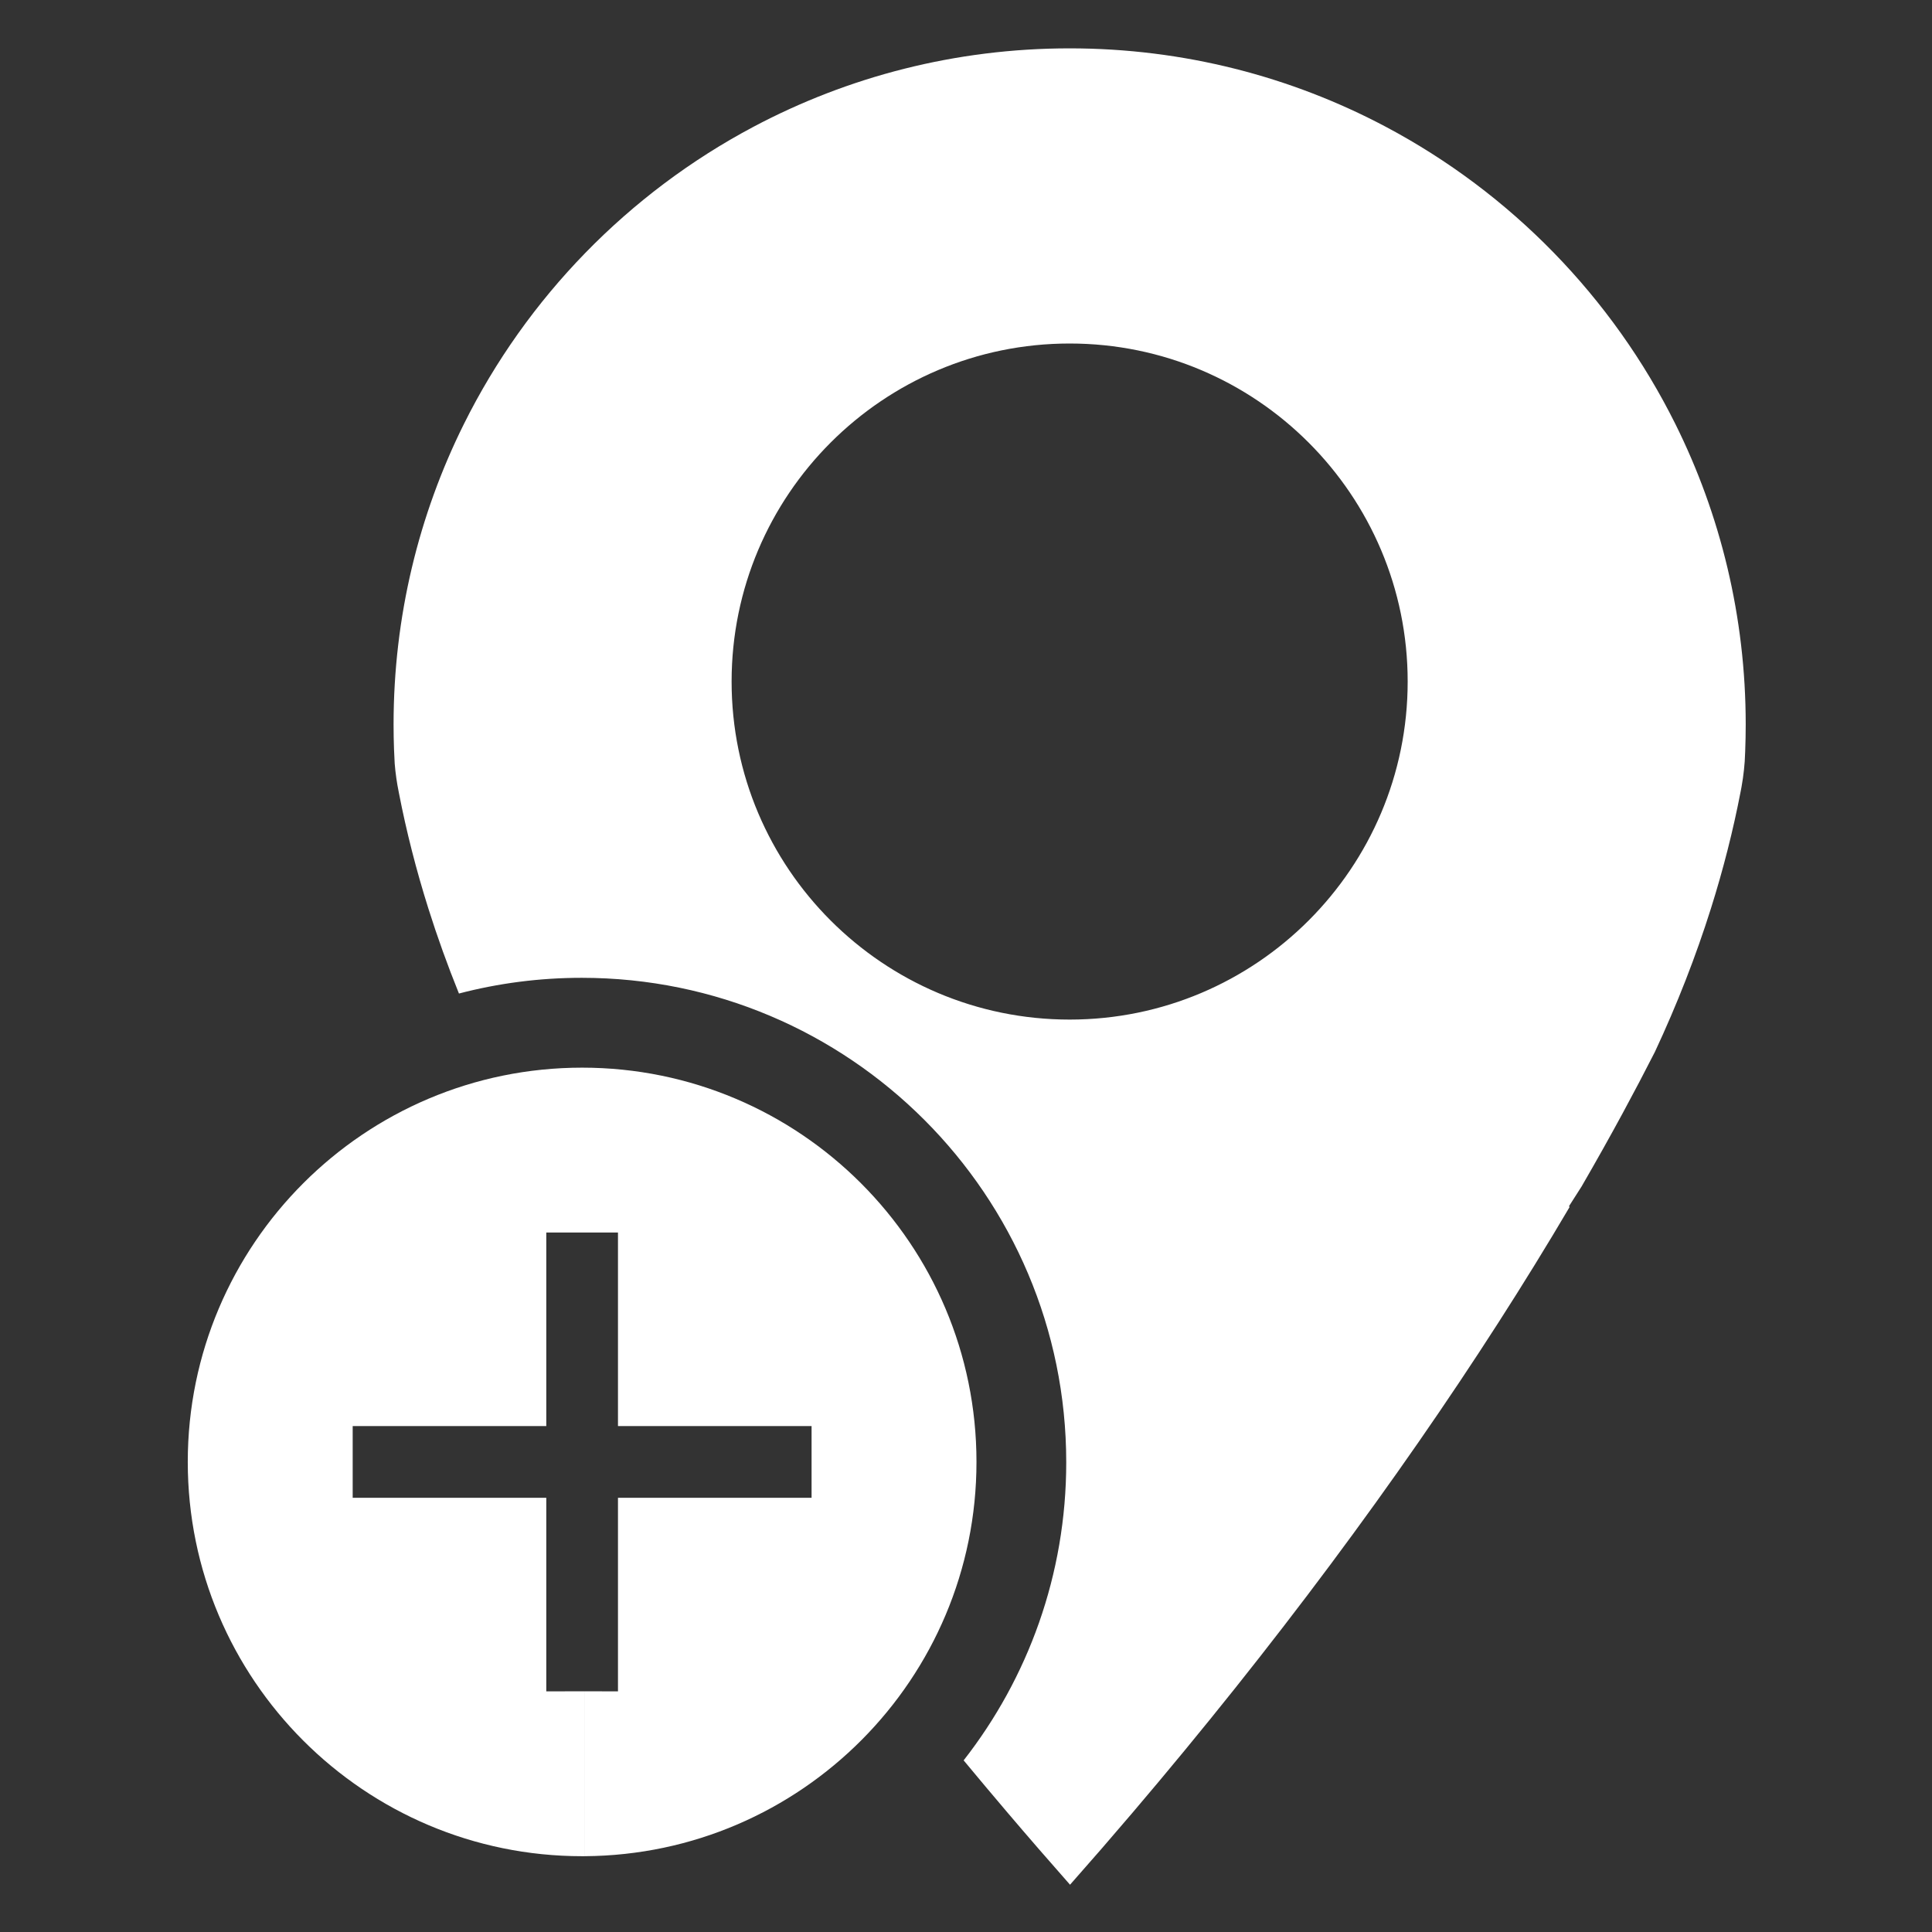 <?xml version="1.0" encoding="UTF-8" standalone="no"?>
<!DOCTYPE svg PUBLIC "-//W3C//DTD SVG 1.1//EN" "http://www.w3.org/Graphics/SVG/1.1/DTD/svg11.dtd">
<svg width="100%" height="100%" viewBox="0 0 200 200" version="1.1" xmlns="http://www.w3.org/2000/svg" xmlns:xlink="http://www.w3.org/1999/xlink" xml:space="preserve" xmlns:serif="http://www.serif.com/" style="fill-rule:evenodd;clip-rule:evenodd;stroke-linejoin:round;stroke-miterlimit:2;">
    <rect x="0" y="0" width="200" height="200" fill="#333333" stroke="none"/>
    <g transform="matrix(0.968,0,0,0.968,3.219,3.219)">
        <g transform="matrix(1.205,0,0,1.205,-9.436,-12.165)">
            <path d="M45.802,95.51C44.785,92.996 43.882,90.481 43.092,87.977C42.003,84.527 41.13,81.095 40.474,77.711C40.429,77.477 40.384,77.243 40.341,77.009C40.306,76.809 40.274,76.605 40.245,76.399C40.181,75.953 40.133,75.516 40.099,75.095C40.075,74.676 40.055,74.256 40.04,73.834C40.013,73.102 40,72.366 40,71.627C40,62.061 42.243,53.015 46.232,44.987C51.826,33.729 60.853,24.472 71.939,18.589C80.315,14.145 89.866,11.627 100,11.627C110.122,11.627 119.662,14.139 128.03,18.573C139.126,24.452 148.161,33.711 153.761,44.973C157.754,53.005 160,62.056 160,71.627C160,72.43 159.984,73.229 159.953,74.024C159.941,74.324 159.927,74.623 159.911,74.922C159.877,75.396 159.825,75.891 159.753,76.398C159.714,76.669 159.672,76.934 159.625,77.193C159.602,77.318 159.578,77.442 159.554,77.565C158.895,80.991 158.015,84.467 156.913,87.962C155.579,92.193 153.921,96.454 151.939,100.692C151.032,102.476 150.08,104.287 149.086,106.123C147.926,108.263 146.707,110.436 145.432,112.638C145.066,113.224 144.693,113.808 144.314,114.39L144.371,114.455C136.431,127.935 126.403,142.462 114.682,157.165C111.756,160.835 108.725,164.516 105.594,168.194C103.747,170.365 101.893,172.502 100.035,174.602C98.181,172.504 96.33,170.37 94.486,168.202C93.171,166.656 91.873,165.11 90.593,163.565C96.297,156.268 99.698,147.085 99.698,137.115C99.698,113.382 80.431,94.115 56.698,94.115C52.934,94.115 49.283,94.599 45.802,95.51ZM100,37.822C83.443,37.822 70,51.264 70,67.822C70,84.379 83.443,97.822 100,97.822C116.557,97.822 130,84.379 130,67.822C130,51.264 116.557,37.822 100,37.822Z" style="fill:white;"/>
        </g>
        <g transform="matrix(1.448,0,0,1.194,-174.019,-17.722)">
            <path d="M161.068,178.309C161.004,178.31 160.939,178.31 160.875,178.31C144.801,178.31 131.75,162.487 131.75,142.997C131.75,123.507 144.801,107.683 160.875,107.683C176.95,107.683 190,123.507 190,142.997C190,162.408 177.055,178.182 161.07,178.309L161.07,163.542L163.523,163.543L163.523,146.207L177.821,146.207L177.821,139.786L163.523,139.786L163.523,122.451L158.228,122.451L158.228,139.786L143.93,139.786L143.93,146.207L158.228,146.207L158.228,163.543L161.068,163.542L161.068,178.309Z" style="fill:white;"/>
        </g>
    </g>
</svg>

